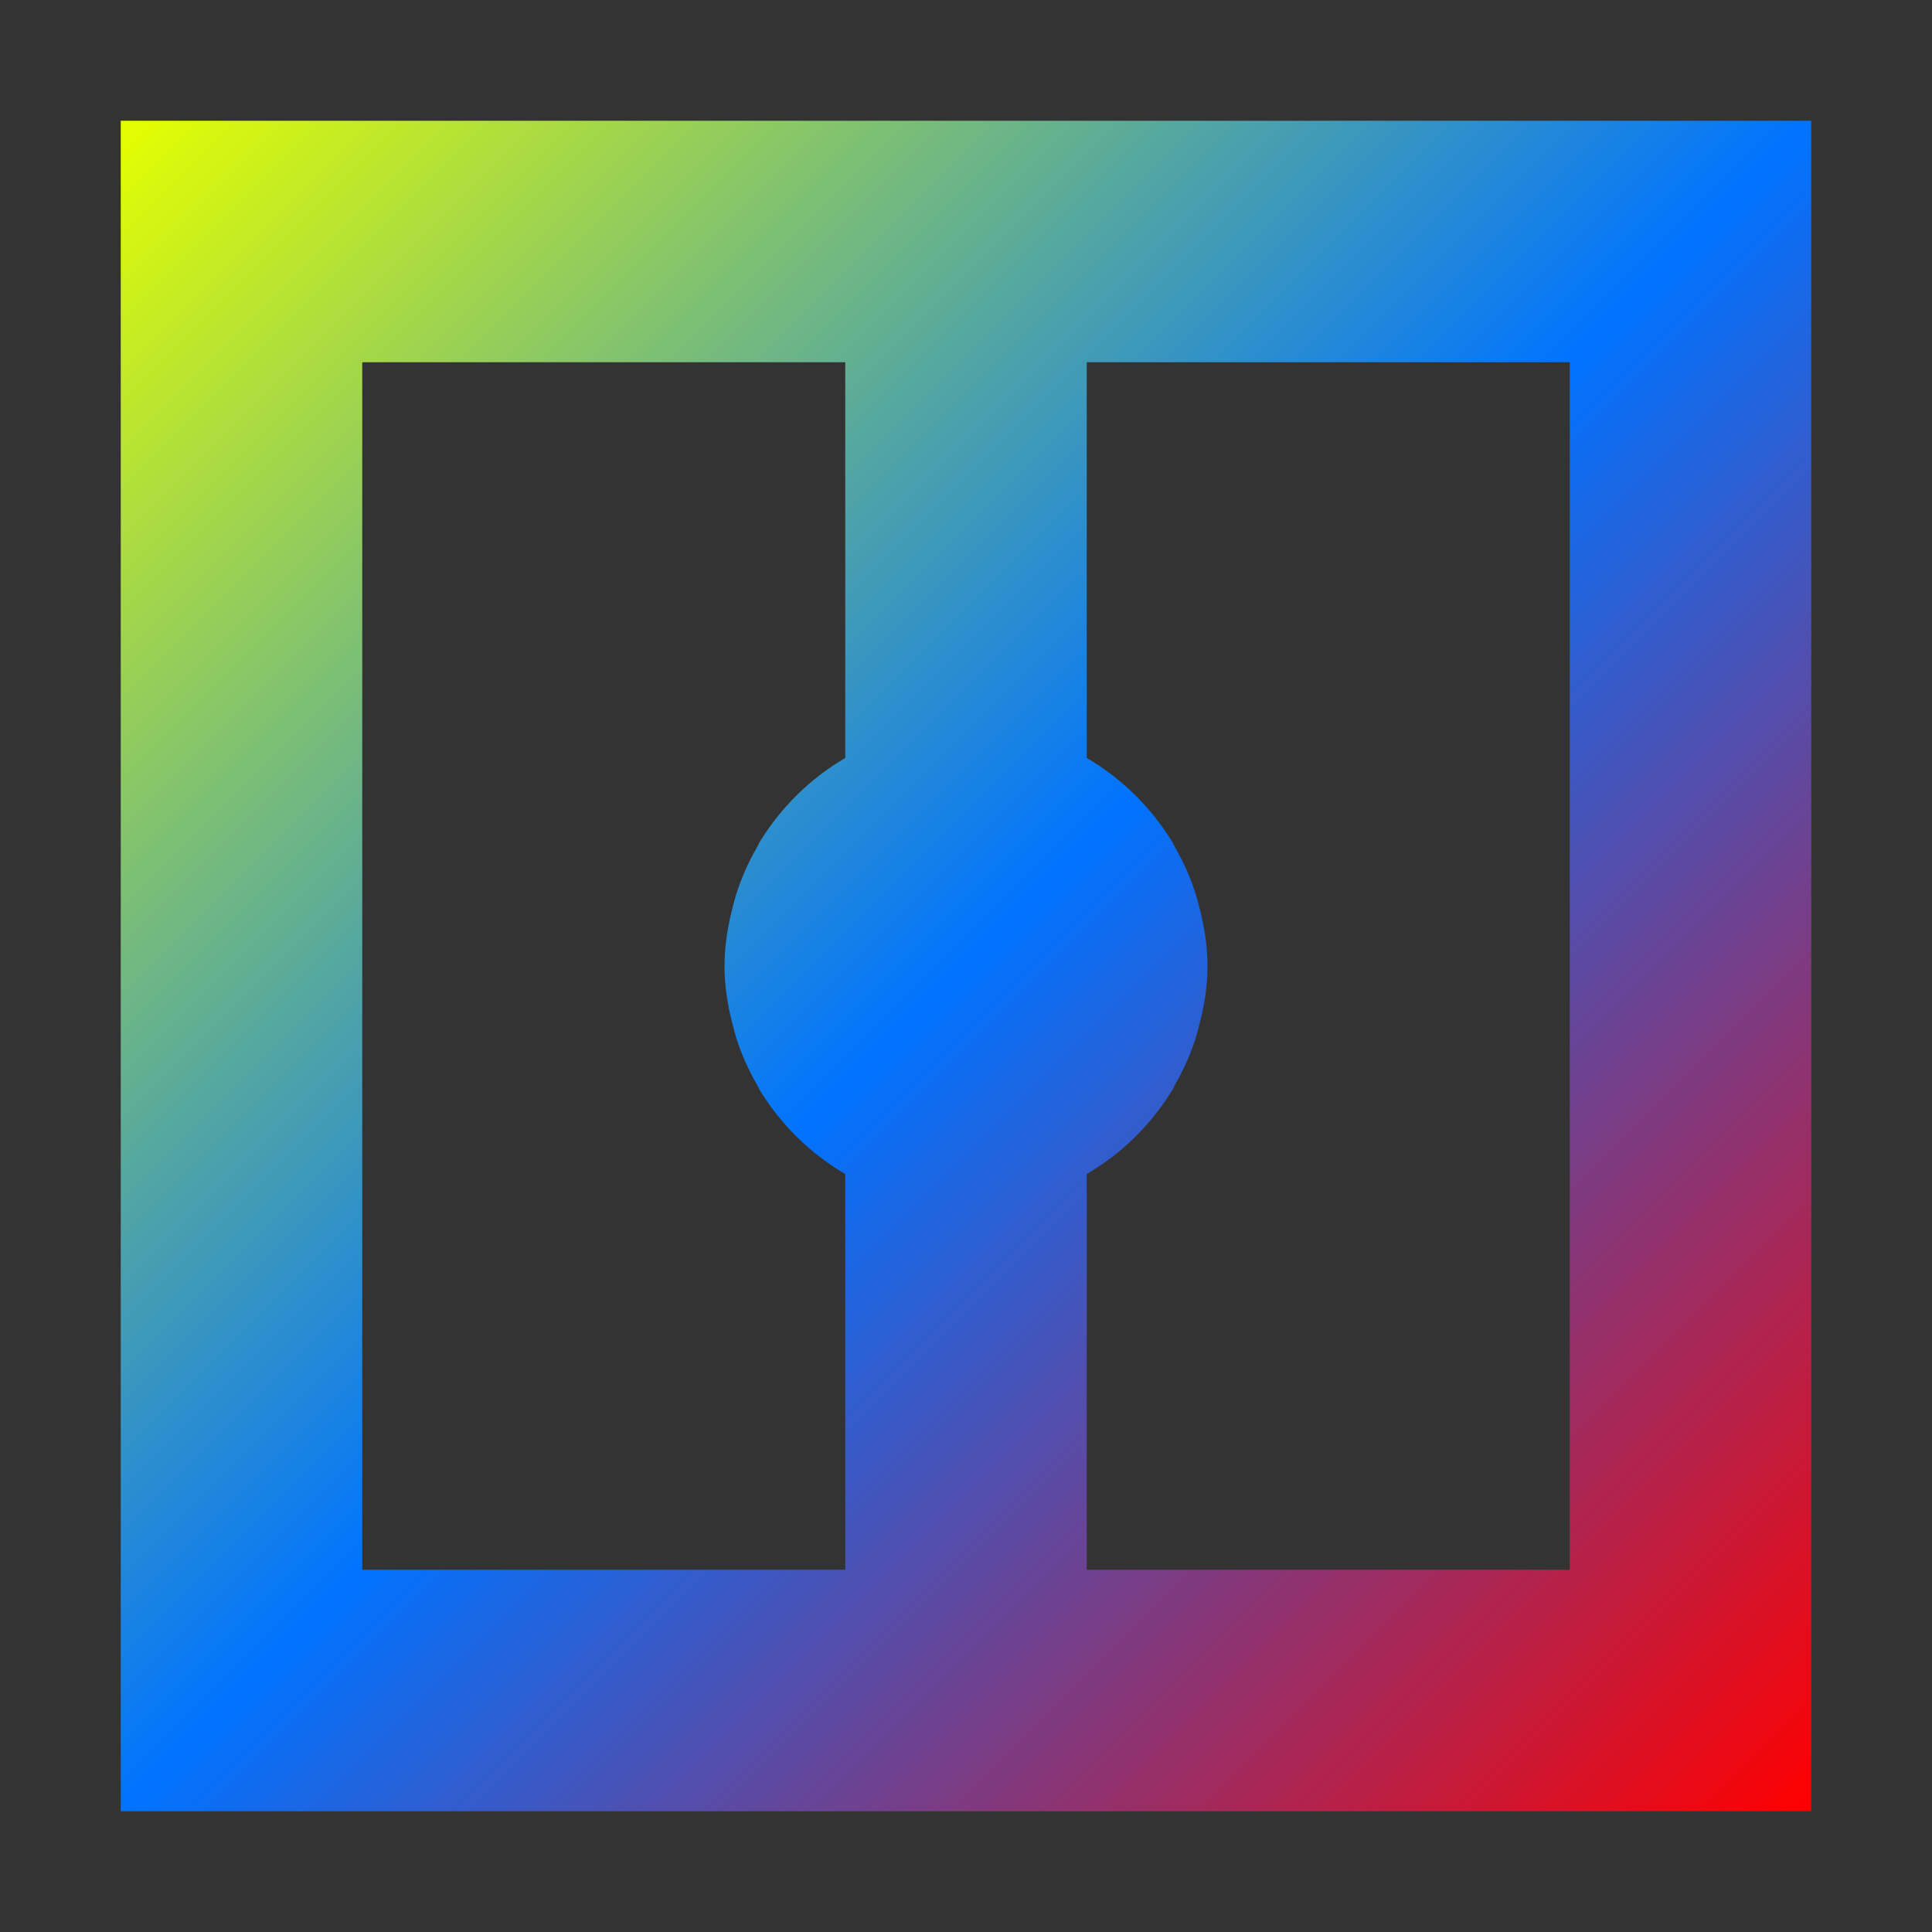 <svg xmlns="http://www.w3.org/2000/svg" xmlns:xlink="http://www.w3.org/1999/xlink" width="16" height="16" viewBox="0 0 16 16" version="1.1"><rect x="0" y="0" width="16" height="16" fill="#333333" stroke="none"/><defs><linearGradient id="linear0" x1="0%" x2="100%" y1="0%" y2="100%"><stop offset="0%" style="stop-color:#e5ff00; stop-opacity:1"/><stop offset="50%" style="stop-color:#0073ff; stop-opacity:1"/><stop offset="100%" style="stop-color:#ff0000; stop-opacity:1"/></linearGradient></defs><g id="surface1"><path style=" stroke:none;fill-rule:nonzero;fill:url(#linear0);fill-opacity:1;" d="M 1 1 L 1 15 L 15 15 L 15 1 Z M 3 3 L 7 3 L 7 6.277 C 6.707 6.449 6.465 6.688 6.289 6.977 C 6.281 6.992 6.273 7.008 6.266 7.023 C 6.195 7.145 6.141 7.27 6.098 7.402 C 6.086 7.441 6.078 7.477 6.066 7.52 C 6.027 7.672 6 7.832 6 8 C 6 8.168 6.027 8.328 6.066 8.48 C 6.078 8.523 6.086 8.559 6.098 8.598 C 6.141 8.73 6.195 8.855 6.266 8.977 C 6.273 8.992 6.281 9.008 6.289 9.023 C 6.465 9.312 6.707 9.551 7 9.723 L 7 13 L 3 13 Z M 9 3 L 13 3 L 13 13 L 9 13 L 9 9.723 C 9.293 9.551 9.535 9.312 9.711 9.023 C 9.719 9.008 9.727 8.992 9.734 8.977 C 9.805 8.855 9.859 8.73 9.902 8.598 C 9.914 8.559 9.922 8.523 9.934 8.48 C 9.973 8.328 10 8.168 10 8 C 10 7.832 9.973 7.672 9.934 7.52 C 9.922 7.477 9.914 7.441 9.902 7.402 C 9.859 7.27 9.805 7.145 9.734 7.023 C 9.727 7.008 9.719 6.992 9.711 6.977 C 9.535 6.688 9.293 6.449 9 6.277 Z M 9 3 "/></g></svg>
